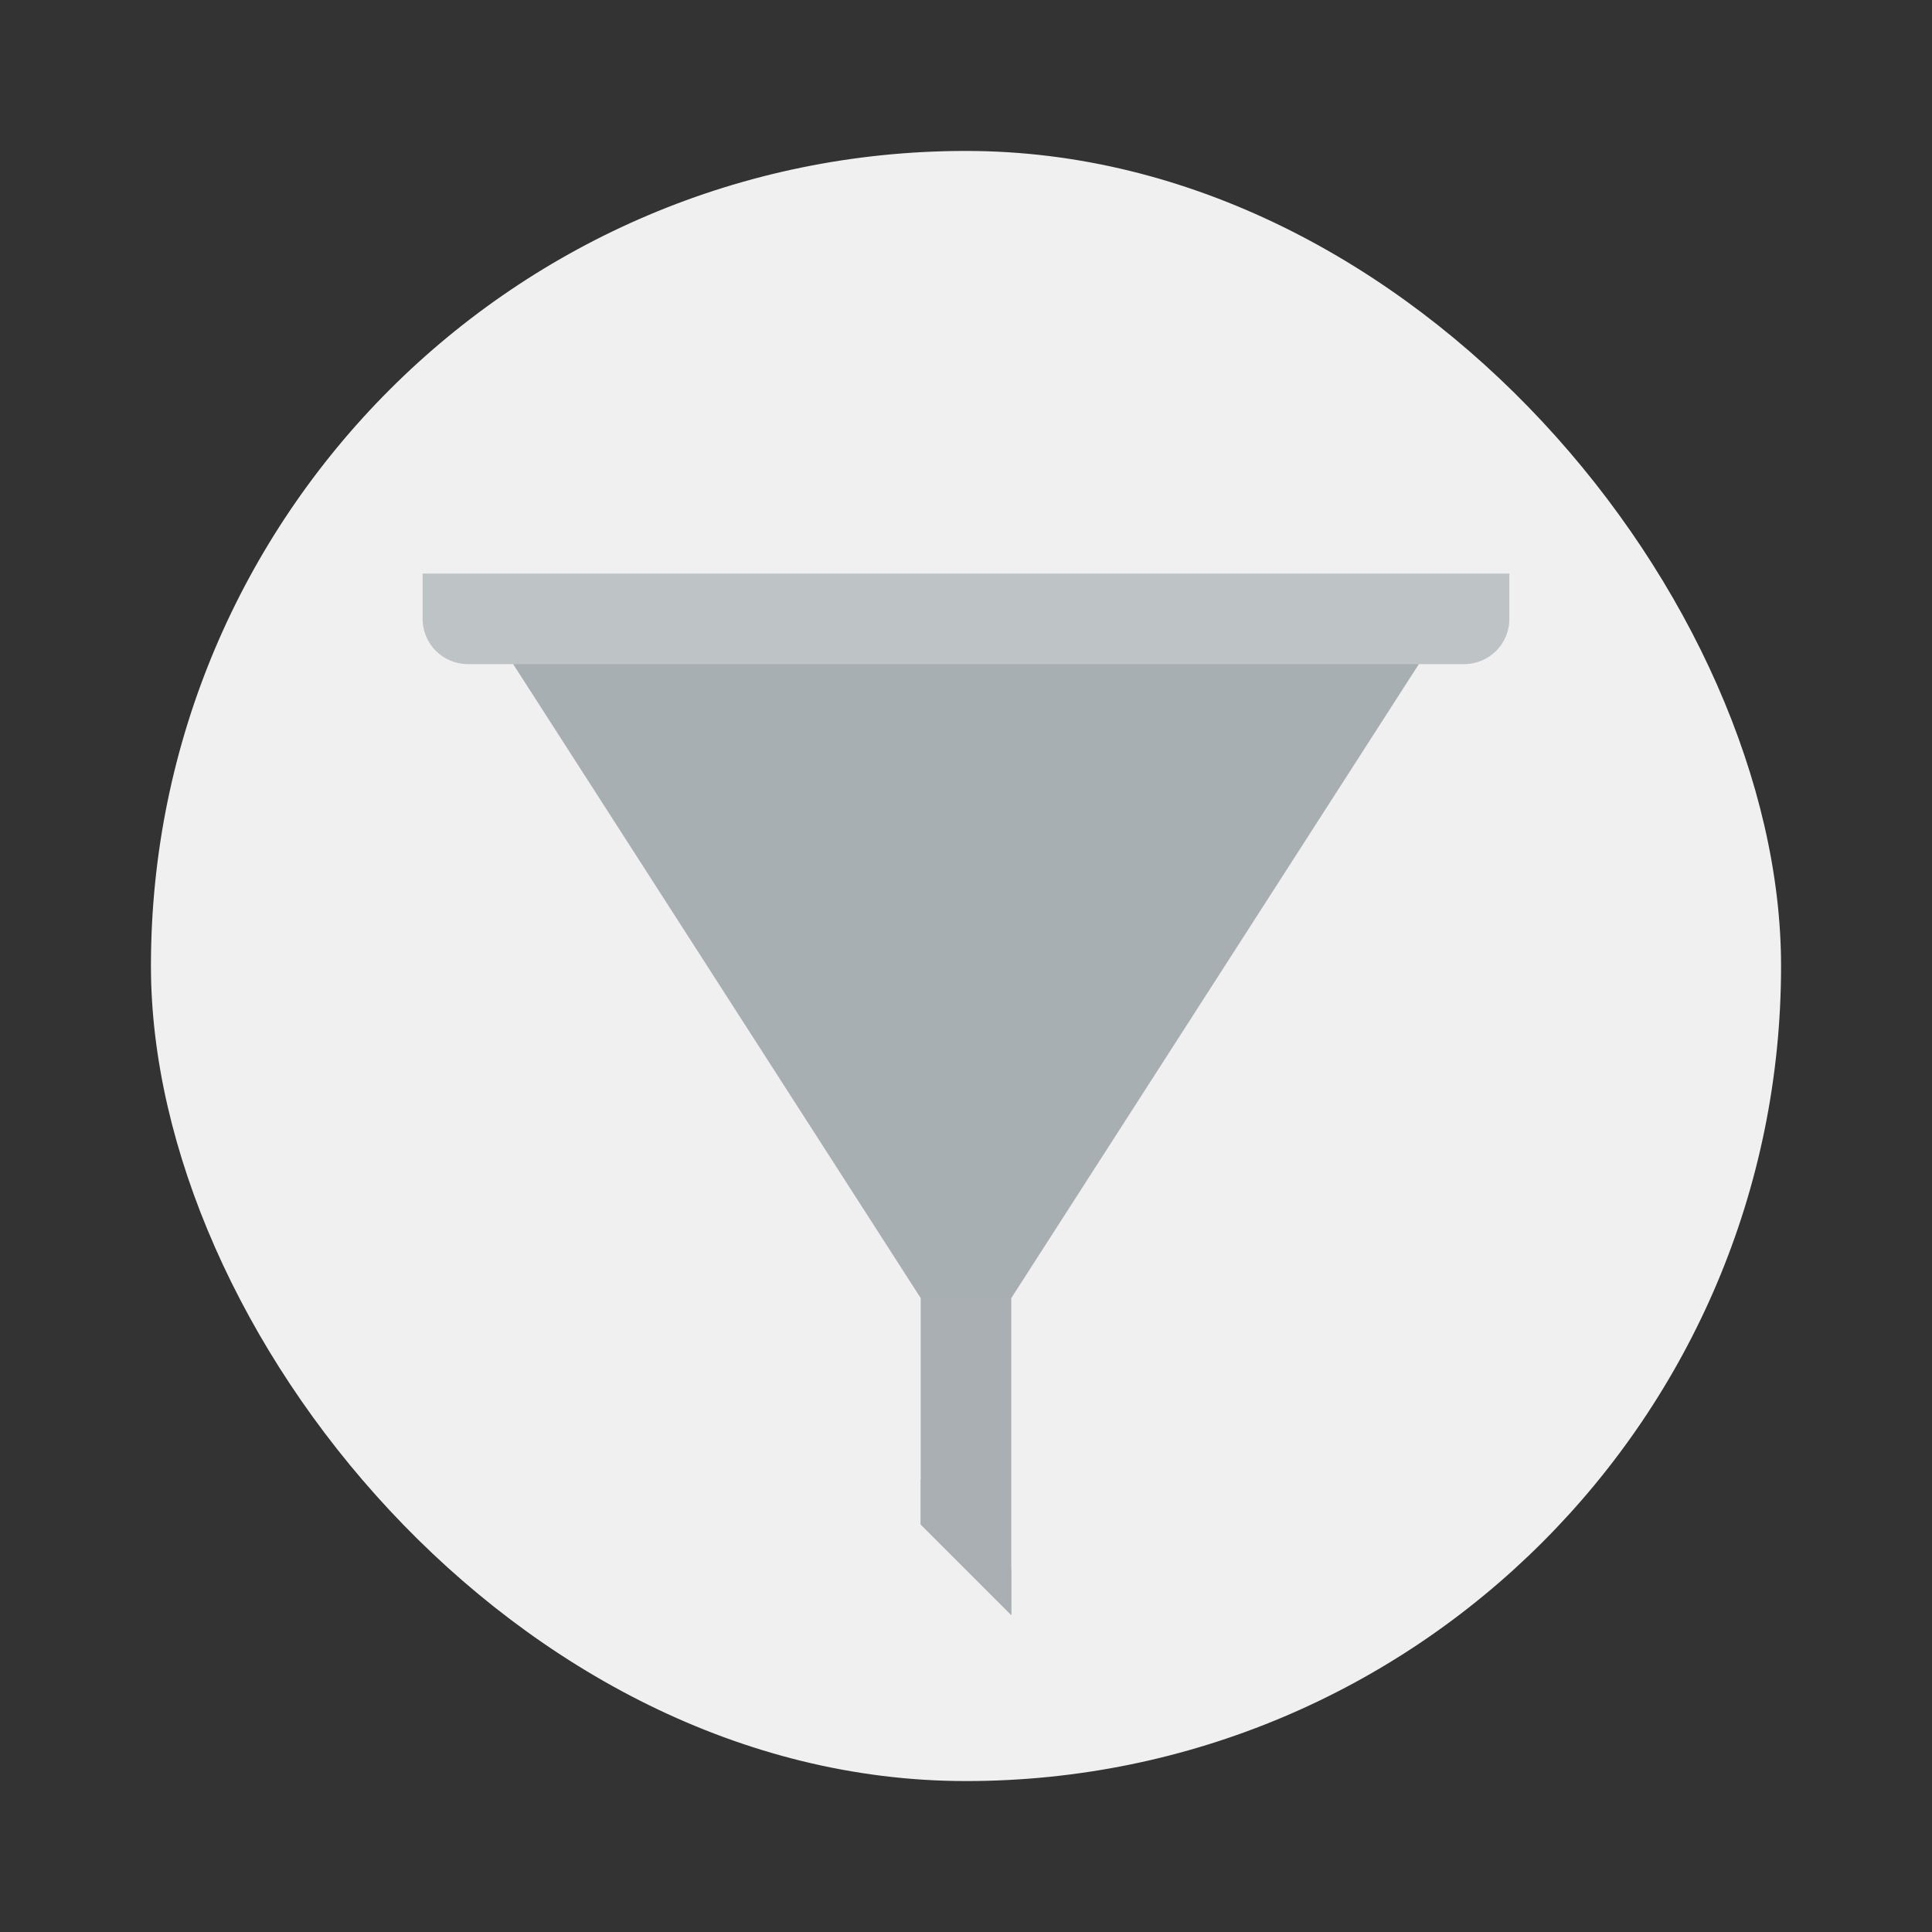 <svg width="64" height="64" version="1.1" viewBox="0 0 64 64" xmlns="http://www.w3.org/2000/svg">
 <rect x="0" y="0" width="64" height="64" fill="#333333" stroke="none"/>
 <rect x="5" y="5" width="54" height="54" ry="27" fill="#f0f0f0" stroke-width=".91"/>
 <g transform="matrix(1.5,0,0,1.5,8,-36.5)">
  <path d="m6 38v1l9 14v5l2 2v-7l9-14v-1z" fill="#a9afb3" stroke-width=".732"/>
  <path d="m6 39 9 14h2l9-14z" fill="#a9afb3" opacity=".2" stroke-width=".977"/>
  <path d="m27 39c0.554 0 1-0.446 1-1v-1h-24v1c0 0.554 0.446 1 1 1z" fill="#bec3c6"/>
  <path d="m15 57v1l2 2v-1z" fill="#a9afb3" stroke-width=".732"/>
 </g>
</svg>
